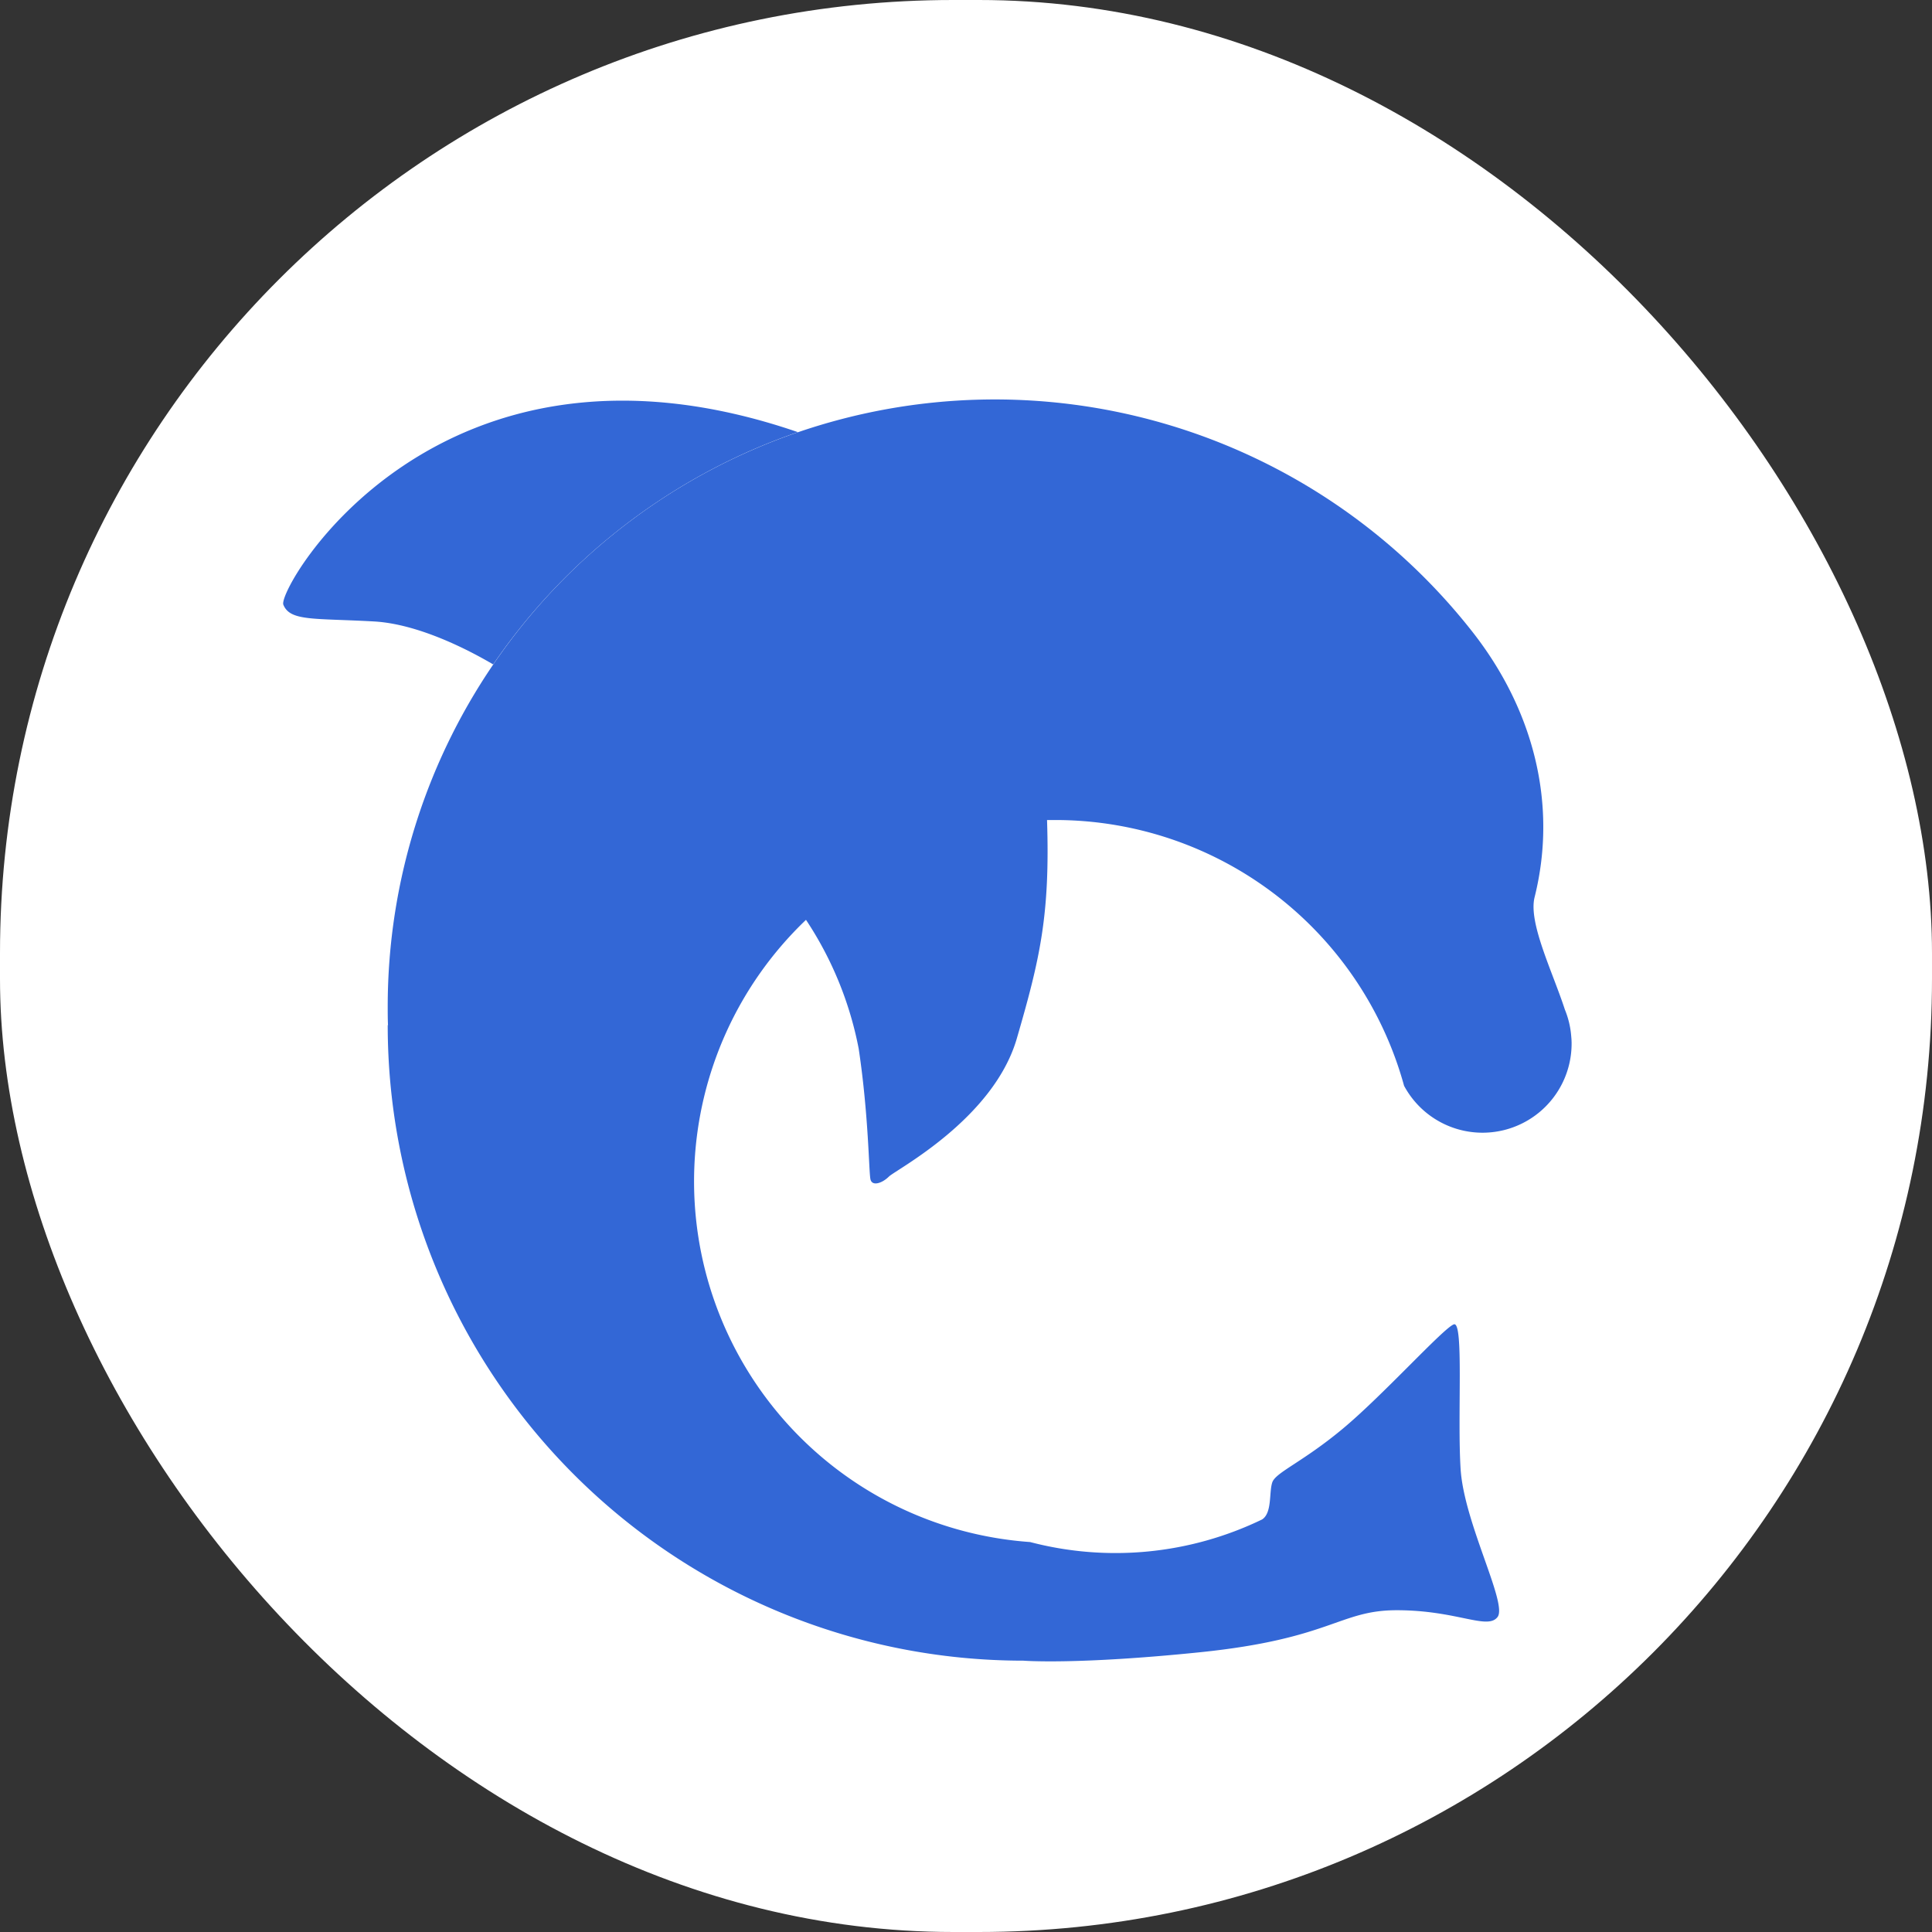 <svg xmlns="http://www.w3.org/2000/svg" width="150" height="150" viewBox="0 0 150 150">
  <rect x="0" y="0" width="150" height="150" fill="#333333" stroke="none"/>
  <g id="グループ_79" data-name="グループ 79" transform="translate(-641 1363)">
    <rect id="長方形_151" data-name="長方形 151" width="150" height="150" rx="74" transform="translate(641 -1363)" fill="#fff"/>
    <g id="logo" transform="translate(662.984 -1331.99)">
      <path id="パス_522" data-name="パス 522" d="M532.324,212.714c-28.021-9.617-40.435,12.166-39.952,13.393.522,1.306,2.35,1.044,7.05,1.306,3.517.2,7.473,2.293,9.241,3.335a47.24,47.24,0,0,1,23.66-18.033Z" transform="translate(-492.358 -210.173)" fill="#3367d6"/>
      <path id="パス_523" data-name="パス 523" d="M615.356,259.78a3.518,3.518,0,0,0-.021-.363,6.839,6.839,0,0,0-.5-2.146c-.956-2.943-2.846-6.732-2.35-8.719,1.828-7.311-.144-14.649-4.833-20.616a47.133,47.133,0,0,0-84.21,29.1c0,.491,0,.979.023,1.465l-.023-.029a49.353,49.353,0,0,0,49.352,49.352s4.084.334,13.709-.653c10.184-1.044,10.818-3.264,15.276-3.264,4.7,0,7.05,1.567,7.834.522s-2.611-7.311-2.872-11.489.261-11.489-.522-11.228-5.484,5.484-8.617,8.095-5.222,3.395-5.484,4.178,0,2.35-.783,2.872a26.144,26.144,0,0,1-18.018,1.757,28.071,28.071,0,0,1-17.4-48.308,27.483,27.483,0,0,1,4.092,10.006c.783,5.222.783,9.578.914,10.142s.914.3,1.436-.219,8.095-4.439,9.923-10.706c1.8-6.191,2.59-9.583,2.35-16.973h.645a28.083,28.083,0,0,1,27.075,20.634,6.915,6.915,0,0,0,13.007-3.275v-.131Z" transform="translate(-515.324 -209.9)" fill="#3367d6"/>
    </g>
  </g>
</svg>

